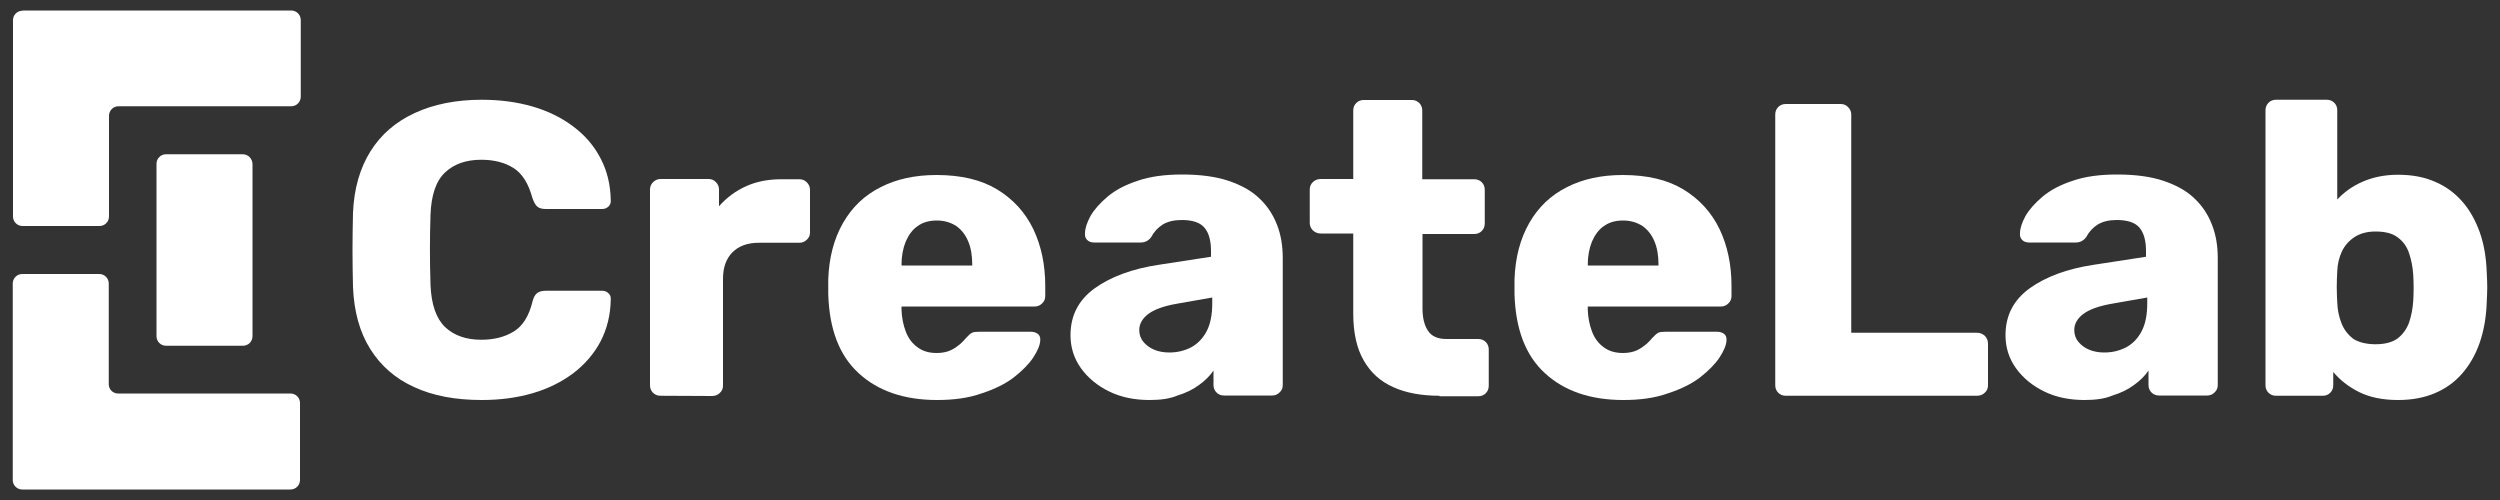 <?xml version="1.0" encoding="utf-8"?>
<!-- Generator: Adobe Illustrator 28.1.0, SVG Export Plug-In . SVG Version: 6.00 Build 0)  -->
<svg version="1.1" id="Layer_1" xmlns="http://www.w3.org/2000/svg" xmlns:xlink="http://www.w3.org/1999/xlink" x="0px" y="0px"
	 viewBox="0 0 1000 200" style="enable-background:new 0 0 1000 200;" xml:space="preserve">
<rect x="0" y="0" width="1000" height="200" fill="#333333" stroke="none"/>
<style type="text/css">
	.st0{fill:#FFFFFF;}
</style>
<g>
	<g>
		<g>
			<path class="st0" d="M8.9,4.3C6.9,4.3,5.2,6,5.2,8v34.5v44.1c0,2.1,1.7,3.8,3.8,3.8h30.8c2.1,0,3.8-1.7,3.8-3.8V46.3
				c0-2.1,1.7-3.8,3.8-3.8h69.1c2.1,0,3.8-1.7,3.8-3.8V8c0-2.1-1.7-3.8-3.8-3.8H8.9V4.3z"/>
			<path class="st0" d="M43.5,153.7v-40.3c0-2.1-1.7-3.8-3.8-3.8H8.9c-2.1,0-3.8,1.7-3.8,3.8V192c0,2.1,1.7,3.8,3.8,3.8h34.5h72.8
				c2.1,0,3.8-1.7,3.8-3.8v-30.8c0-2.1-1.7-3.8-3.8-3.8h-69C45.2,157.4,43.5,155.8,43.5,153.7z"/>
			<path class="st0" d="M97.1,61.7H66.4c-2.1,0-3.8,1.7-3.8,3.8V100v34.5c0,2.1,1.7,3.8,3.8,3.8h30.8c2.1,0,3.8-1.7,3.8-3.8V100
				V65.5C100.9,63.4,99.2,61.7,97.1,61.7z"/>
		</g>
		<g>
			<path class="st0" d="M192.7,160c-10.6,0-19.6-1.7-27.1-5.2c-7.5-3.4-13.3-8.5-17.5-15.2s-6.5-14.9-6.9-24.8
				c-0.1-4.6-0.2-9.4-0.2-14.7c0-5.2,0.1-10.2,0.2-15c0.4-9.7,2.8-17.9,7-24.6s10.1-11.8,17.7-15.3c7.6-3.5,16.5-5.3,26.8-5.3
				c7.3,0,14.1,0.9,20.3,2.7s11.7,4.5,16.3,8c4.7,3.5,8.3,7.7,10.9,12.7c2.6,4.9,4,10.5,4.1,16.8c0.1,1-0.2,1.8-0.9,2.5
				s-1.6,1-2.6,1h-22.5c-1.4,0-2.6-0.3-3.3-0.9c-0.8-0.6-1.4-1.8-2-3.4c-1.6-5.9-4.1-9.9-7.6-12.1s-7.8-3.3-12.9-3.3
				c-6.1,0-10.9,1.7-14.5,5.1s-5.5,9-5.8,16.9c-0.3,9.1-0.3,18.4,0,28c0.3,7.9,2.3,13.5,5.8,16.9c3.6,3.4,8.4,5.1,14.5,5.1
				c5.1,0,9.4-1.1,13-3.3s6.1-6.2,7.5-12c0.4-1.7,1.1-2.8,1.9-3.4c0.8-0.6,2-0.9,3.4-0.9h22.5c1,0,1.9,0.3,2.6,1
				c0.7,0.7,1,1.5,0.9,2.5c-0.1,6.2-1.5,11.8-4.1,16.8c-2.6,4.9-6.3,9.2-10.9,12.7c-4.7,3.5-10.1,6.2-16.3,8
				C206.8,159.1,200,160,192.7,160z"/>
			<path class="st0" d="M264.2,158.3c-1.2,0-2.2-0.4-3-1.2s-1.2-1.8-1.2-3V75.8c0-1.1,0.4-2.1,1.2-2.9c0.8-0.8,1.8-1.3,3-1.3h19.2
				c1.2,0,2.2,0.4,3,1.3c0.8,0.8,1.2,1.8,1.2,2.9v6.7c3-3.4,6.6-6.1,10.8-8c4.2-1.9,8.9-2.8,14.1-2.8h7.3c1.1,0,2.1,0.4,2.9,1.2
				c0.8,0.8,1.3,1.8,1.3,3V93c0,1.1-0.4,2.1-1.3,2.9c-0.8,0.8-1.8,1.2-2.9,1.2h-16.2c-4.6,0-8.1,1.3-10.6,3.8s-3.8,6-3.8,10.6v42.7
				c0,1.2-0.4,2.2-1.3,3c-0.8,0.8-1.9,1.2-3.1,1.2L264.2,158.3L264.2,158.3z"/>
			<path class="st0" d="M374.8,160c-13.1,0-23.6-3.6-31.3-10.7c-7.8-7.1-11.8-17.7-12.2-31.7c0-0.8,0-1.8,0-3s0-2.2,0-2.8
				c0.3-8.8,2.3-16.3,5.9-22.6c3.6-6.3,8.6-11.1,15-14.3c6.4-3.3,13.9-4.9,22.4-4.9c9.8,0,17.9,1.9,24.3,5.8s11.2,9.2,14.4,15.8
				c3.2,6.7,4.8,14.3,4.8,22.8v4c0,1.2-0.4,2.2-1.3,3c-0.8,0.8-1.8,1.2-2.9,1.2h-53.3c0,0.1,0,0.3,0,0.5s0,0.4,0,0.7
				c0.1,3.2,0.7,6.2,1.7,8.8c1,2.7,2.6,4.8,4.7,6.3c2.1,1.6,4.7,2.3,7.7,2.3c2.2,0,4.1-0.4,5.6-1.1c1.5-0.7,2.7-1.6,3.8-2.5
				c1-0.9,1.8-1.8,2.3-2.4c1-1.1,1.8-1.8,2.4-2.1s1.6-0.4,2.9-0.4h20.7c1.1,0,2,0.3,2.8,0.9c0.7,0.6,1,1.5,0.9,2.6
				c-0.1,1.9-1.1,4.2-2.8,6.8c-1.8,2.7-4.4,5.3-7.7,7.9c-3.4,2.6-7.6,4.7-12.8,6.4C387.5,159.2,381.6,160,374.8,160z M360.7,106.2
				h28.2v-0.3c0-3.6-0.5-6.7-1.6-9.3c-1.1-2.7-2.7-4.7-4.8-6.2c-2.2-1.4-4.7-2.2-7.8-2.2c-3,0-5.5,0.7-7.6,2.2
				c-2.1,1.4-3.6,3.5-4.8,6.2c-1.1,2.7-1.7,5.8-1.7,9.3L360.7,106.2L360.7,106.2z"/>
			<path class="st0" d="M459.8,160c-6,0-11.4-1.1-16.1-3.4c-4.7-2.3-8.5-5.4-11.3-9.3c-2.8-3.9-4.2-8.3-4.2-13.2
				c0-7.9,3.2-14.1,9.7-18.8c6.4-4.6,15-7.8,25.7-9.4l20.8-3.2v-2.3c0-4-0.8-7.1-2.5-9.2s-4.7-3.2-9.2-3.2c-3.1,0-5.6,0.6-7.6,1.8
				c-1.9,1.2-3.5,2.9-4.6,5c-1,1.4-2.4,2.2-4.2,2.2h-18.7c-1.2,0-2.2-0.4-2.8-1.1c-0.7-0.7-0.9-1.6-0.8-2.6c0-2,0.8-4.3,2.2-6.9
				c1.5-2.6,3.8-5.2,6.9-7.8c3.1-2.6,7.1-4.7,12-6.3c4.9-1.7,10.8-2.5,17.7-2.5c7.2,0,13.4,0.8,18.5,2.5s9.3,4,12.4,7
				c3.2,3,5.5,6.5,7.1,10.6c1.6,4.1,2.3,8.5,2.3,13.4V154c0,1.2-0.4,2.2-1.3,3c-0.8,0.8-1.8,1.2-2.9,1.2h-19.3c-1.2,0-2.2-0.4-3-1.2
				s-1.2-1.8-1.2-3v-5.8c-1.4,2.1-3.4,4.1-5.8,5.8c-2.4,1.8-5.3,3.2-8.6,4.2C468,159.5,464.2,160,459.8,160z M467.7,141
				c3.2,0,6.1-0.7,8.8-2.1c2.6-1.4,4.7-3.6,6.2-6.5s2.2-6.6,2.2-11.1V119l-14.2,2.5c-5.2,0.9-9,2.3-11.4,4.1c-2.4,1.8-3.6,4-3.6,6.4
				c0,1.9,0.6,3.5,1.7,4.8s2.6,2.4,4.3,3.1C463.4,140.6,465.4,141,467.7,141z"/>
			<path class="st0" d="M575.8,158.3c-7.1,0-13.3-1.1-18.4-3.4c-5.2-2.3-9.1-5.8-11.9-10.7c-2.8-4.8-4.2-11.1-4.2-18.8v-32h-13
				c-1.2,0-2.2-0.4-3.1-1.2c-0.8-0.8-1.3-1.8-1.3-3V75.8c0-1.2,0.4-2.2,1.3-3c0.8-0.8,1.9-1.2,3.1-1.2h13V44.2c0-1.2,0.4-2.2,1.2-3
				s1.8-1.2,2.9-1.2h19.3c1.2,0,2.2,0.4,3,1.2s1.2,1.8,1.2,3v27.5h20.8c1.2,0,2.2,0.4,3,1.2c0.8,0.8,1.2,1.8,1.2,3v13.5
				c0,1.2-0.4,2.2-1.2,3s-1.8,1.2-3,1.2H569v29.7c0,3.8,0.7,6.8,2.2,9c1.4,2.2,3.9,3.3,7.3,3.3h12.8c1.2,0,2.2,0.4,3,1.2
				s1.2,1.8,1.2,3v14.5c0,1.2-0.4,2.2-1.2,3s-1.8,1.2-3,1.2h-15.5V158.3z"/>
			<path class="st0" d="M649.3,160c-13.1,0-23.6-3.6-31.3-10.7c-7.8-7.1-11.8-17.7-12.2-31.7c0-0.8,0-1.8,0-3s0-2.2,0-2.8
				c0.3-8.8,2.3-16.3,5.9-22.6c3.6-6.3,8.6-11.1,15-14.3c6.4-3.3,13.9-4.9,22.4-4.9c9.8,0,17.9,1.9,24.3,5.8
				c6.4,3.9,11.2,9.2,14.4,15.8c3.2,6.7,4.8,14.3,4.8,22.8v4c0,1.2-0.4,2.2-1.3,3c-0.8,0.8-1.8,1.2-2.9,1.2h-53.3c0,0.1,0,0.3,0,0.5
				s0,0.4,0,0.7c0.1,3.2,0.7,6.2,1.7,8.8c1,2.7,2.6,4.8,4.7,6.3c2.1,1.6,4.7,2.3,7.7,2.3c2.2,0,4.1-0.4,5.6-1.1
				c1.5-0.7,2.7-1.6,3.8-2.5c1-0.9,1.8-1.8,2.3-2.4c1-1.1,1.8-1.8,2.4-2.1c0.6-0.3,1.6-0.4,2.9-0.4h20.7c1.1,0,2,0.3,2.8,0.9
				c0.7,0.6,1,1.5,0.9,2.6c-0.1,1.9-1.1,4.2-2.8,6.8c-1.8,2.7-4.4,5.3-7.7,7.9c-3.4,2.6-7.6,4.7-12.8,6.4
				C662,159.2,656.1,160,649.3,160z M635.2,106.2h28.2v-0.3c0-3.6-0.5-6.7-1.6-9.3c-1.1-2.7-2.7-4.7-4.8-6.2
				c-2.2-1.4-4.7-2.2-7.8-2.2c-3,0-5.5,0.7-7.6,2.2c-2.1,1.4-3.6,3.5-4.8,6.2c-1.1,2.7-1.7,5.8-1.7,9.3L635.2,106.2L635.2,106.2z"/>
			<path class="st0" d="M714.3,158.3c-1.2,0-2.2-0.4-3-1.2s-1.2-1.8-1.2-3V45.8c0-1.2,0.4-2.2,1.2-3s1.8-1.2,3-1.2h22
				c1.1,0,2.1,0.4,2.9,1.2c0.8,0.8,1.3,1.8,1.3,3v87.3h50.3c1.2,0,2.2,0.4,3.1,1.2c0.8,0.8,1.3,1.9,1.3,3.1v16.7
				c0,1.2-0.4,2.2-1.3,3c-0.8,0.8-1.9,1.2-3.1,1.2H714.3z M833.8,160c-6,0-11.4-1.1-16.1-3.4c-4.7-2.3-8.5-5.4-11.3-9.3
				c-2.8-3.9-4.2-8.3-4.2-13.2c0-7.9,3.2-14.1,9.7-18.8c6.4-4.6,15-7.8,25.7-9.4l20.8-3.2v-2.3c0-4-0.8-7.1-2.5-9.2
				s-4.7-3.2-9.2-3.2c-3.1,0-5.6,0.6-7.6,1.8c-1.9,1.2-3.5,2.9-4.6,5c-1,1.4-2.4,2.2-4.2,2.2h-18.7c-1.2,0-2.2-0.4-2.8-1.1
				c-0.7-0.7-0.9-1.6-0.8-2.6c0-2,0.8-4.3,2.2-6.9c1.5-2.6,3.8-5.2,6.9-7.8c3.1-2.6,7.1-4.7,12-6.3c4.9-1.7,10.8-2.5,17.7-2.5
				c7.2,0,13.4,0.8,18.5,2.5s9.3,4,12.4,7c3.2,3,5.5,6.5,7.1,10.6s2.3,8.5,2.3,13.4V154c0,1.2-0.4,2.2-1.3,3
				c-0.8,0.8-1.8,1.2-2.9,1.2h-19.3c-1.2,0-2.2-0.4-3-1.2s-1.2-1.8-1.2-3v-5.8c-1.4,2.1-3.4,4.1-5.8,5.8c-2.4,1.8-5.3,3.2-8.6,4.2
				C842,159.5,838.2,160,833.8,160z M841.7,141c3.2,0,6.1-0.7,8.8-2.1c2.6-1.4,4.7-3.6,6.2-6.5s2.2-6.6,2.2-11.1V119l-14.2,2.5
				c-5.2,0.9-9,2.3-11.4,4.1c-2.4,1.8-3.6,4-3.6,6.4c0,1.9,0.6,3.5,1.7,4.8c1.1,1.3,2.6,2.4,4.3,3.1
				C837.4,140.6,839.4,141,841.7,141z M959.2,160c-6.2,0-11.4-1.1-15.6-3.2c-4.2-2.1-7.6-4.8-10.3-8v5.3c0,1.2-0.4,2.2-1.2,3
				s-1.8,1.2-2.9,1.2h-18.8c-1.2,0-2.2-0.4-3-1.2s-1.2-1.8-1.2-3v-110c0-1.2,0.4-2.2,1.2-3s1.8-1.2,3-1.2h20.3c1.2,0,2.2,0.4,3,1.2
				s1.2,1.8,1.2,3v35.7c2.7-2.9,6-5.3,10.1-7.1c4.1-1.8,8.8-2.8,14.2-2.8c5.6,0,10.5,0.9,14.8,2.8c4.3,1.8,7.9,4.5,10.9,7.9
				s5.3,7.6,7,12.3c1.7,4.8,2.6,10.2,2.8,16.2c0.1,2.1,0.2,4,0.2,5.7s-0.1,3.7-0.2,5.9c-0.2,6.2-1.2,11.8-2.9,16.6
				s-4.1,8.9-7.1,12.3c-3,3.4-6.6,5.9-10.8,7.7C969.6,159.1,964.7,160,959.2,160z M950.2,137.7c3.8,0,6.7-0.8,8.8-2.3
				c2.1-1.6,3.6-3.7,4.6-6.3c0.9-2.7,1.5-5.6,1.7-8.8c0.2-3.4,0.2-6.9,0-10.3c-0.2-3.2-0.8-6.2-1.7-8.8c-0.9-2.7-2.5-4.8-4.6-6.3
				c-2.1-1.6-5.1-2.3-8.8-2.3c-3.4,0-6.3,0.8-8.5,2.3s-3.9,3.4-5,5.8s-1.7,5-1.8,7.8c-0.1,2.1-0.2,4.2-0.2,6.2s0.1,4.1,0.2,6.3
				c0.1,3,0.7,5.8,1.7,8.3c1,2.6,2.6,4.6,4.8,6.3C943.5,136.9,946.5,137.7,950.2,137.7z"/>
		</g>
	</g>
</g>
</svg>

